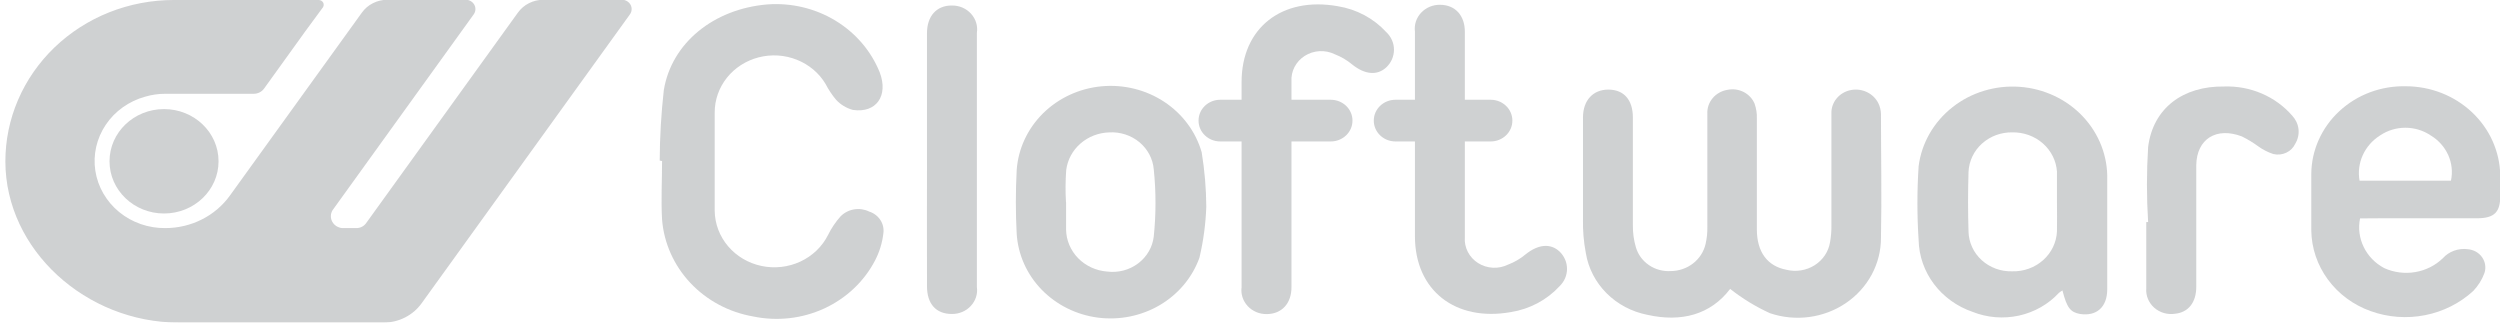 <svg width="93" height="12" viewBox="0 0 93 12" fill="none" xmlns="http://www.w3.org/2000/svg">
<g opacity="0.3" clip-path="url(#clip0_65_160244)">
<path d="M23.428 0.542L15.679 11.289C15.523 11.505 15.315 11.683 15.073 11.807C14.831 11.931 14.561 11.997 14.287 12H6.649C3.211 12 0.209 9.307 0.2 6.013C0.198 5.224 0.359 4.443 0.673 3.713C0.987 2.984 1.448 2.321 2.029 1.762C2.611 1.204 3.302 0.76 4.063 0.458C4.824 0.156 5.64 0 6.464 0H11.855C11.889 -8.63749e-05 11.923 0.009 11.952 0.026C11.981 0.042 12.005 0.066 12.021 0.095C12.037 0.124 12.044 0.157 12.042 0.189C12.04 0.222 12.028 0.253 12.008 0.28L11.354 1.169L9.828 3.289C9.785 3.351 9.726 3.402 9.657 3.437C9.588 3.472 9.511 3.49 9.433 3.489H6.153C5.898 3.488 5.645 3.524 5.401 3.596C4.796 3.763 4.274 4.135 3.934 4.642C3.593 5.149 3.455 5.758 3.547 6.355C3.639 6.952 3.954 7.496 4.433 7.888C4.912 8.28 5.523 8.492 6.153 8.485C6.625 8.485 7.09 8.375 7.508 8.164C7.926 7.953 8.284 7.649 8.552 7.276L13.461 0.471C13.566 0.323 13.708 0.201 13.874 0.118C14.04 0.034 14.225 -0.009 14.412 -0.009H17.326C17.392 -0.008 17.456 0.009 17.512 0.042C17.568 0.074 17.614 0.121 17.645 0.177C17.675 0.233 17.689 0.295 17.685 0.358C17.682 0.421 17.66 0.482 17.623 0.533L12.366 7.827C12.329 7.891 12.309 7.964 12.308 8.038C12.307 8.111 12.325 8.184 12.361 8.249C12.397 8.315 12.449 8.37 12.513 8.411C12.577 8.452 12.651 8.478 12.728 8.485H13.257C13.328 8.485 13.398 8.469 13.462 8.437C13.525 8.405 13.579 8.359 13.619 8.302L19.265 0.471C19.371 0.323 19.513 0.201 19.679 0.118C19.845 0.034 20.029 -0.009 20.217 -0.009H23.131C23.198 -0.01 23.264 0.008 23.322 0.041C23.379 0.074 23.426 0.122 23.457 0.179C23.488 0.236 23.501 0.3 23.496 0.365C23.491 0.429 23.467 0.49 23.428 0.542Z" fill="#5F6369"/>
<path d="M6.102 7.942C7.222 7.942 8.13 7.072 8.13 6C8.13 4.927 7.222 4.058 6.102 4.058C4.982 4.058 4.074 4.927 4.074 6C4.074 7.072 4.982 7.942 6.102 7.942Z" fill="#5F6369"/>
<path d="M64.362 10.747C63.633 11.707 62.543 11.995 61.281 11.711C60.7 11.597 60.17 11.316 59.761 10.905C59.352 10.495 59.084 9.974 58.993 9.413C58.913 8.997 58.878 8.574 58.887 8.151C58.887 6.889 58.887 5.627 58.887 4.369C58.887 3.733 59.262 3.329 59.838 3.333C60.413 3.338 60.738 3.715 60.743 4.36C60.743 5.693 60.743 7.027 60.743 8.391C60.74 8.663 60.777 8.934 60.854 9.195C60.931 9.464 61.102 9.699 61.339 9.861C61.575 10.023 61.863 10.101 62.153 10.084C62.456 10.082 62.75 9.981 62.985 9.797C63.22 9.614 63.383 9.359 63.448 9.075C63.497 8.861 63.519 8.642 63.513 8.422C63.513 7.027 63.513 5.627 63.513 4.231C63.503 4.021 63.573 3.815 63.711 3.651C63.848 3.488 64.043 3.378 64.26 3.342C64.465 3.299 64.679 3.328 64.864 3.422C65.049 3.517 65.194 3.671 65.271 3.858C65.334 4.038 65.363 4.228 65.355 4.418C65.355 5.791 65.355 7.16 65.355 8.533C65.355 9.382 65.754 9.902 66.454 10.035C66.632 10.079 66.817 10.087 66.998 10.057C67.179 10.028 67.351 9.964 67.504 9.867C67.657 9.77 67.787 9.644 67.886 9.496C67.985 9.348 68.05 9.182 68.078 9.009C68.116 8.793 68.133 8.574 68.129 8.355C68.129 6.982 68.129 5.613 68.129 4.24C68.118 4.034 68.185 3.831 68.317 3.668C68.449 3.505 68.638 3.392 68.849 3.351C69.054 3.31 69.267 3.338 69.454 3.428C69.641 3.518 69.791 3.667 69.879 3.849C69.938 3.972 69.969 4.105 69.972 4.24C69.972 5.778 70.004 7.311 69.972 8.844C69.974 9.32 69.856 9.79 69.629 10.213C69.401 10.636 69.071 11.001 68.665 11.276C68.26 11.551 67.791 11.728 67.299 11.793C66.807 11.858 66.305 11.809 65.837 11.649C65.309 11.407 64.813 11.104 64.362 10.747Z" fill="#5F6369"/>
<path d="M24.541 5.973C24.545 5.097 24.596 4.222 24.694 3.351C24.982 1.6 26.55 0.329 28.55 0.164C29.438 0.099 30.323 0.31 31.076 0.766C31.828 1.221 32.407 1.897 32.726 2.693C33.055 3.556 32.601 4.218 31.728 4.089C31.486 4.024 31.268 3.893 31.102 3.711C30.95 3.53 30.819 3.333 30.712 3.124C30.47 2.719 30.094 2.402 29.644 2.223C29.193 2.043 28.694 2.012 28.223 2.133C27.751 2.255 27.336 2.522 27.04 2.893C26.744 3.265 26.585 3.719 26.587 4.187C26.587 5.404 26.587 6.625 26.587 7.849C26.594 8.328 26.77 8.791 27.086 9.162C27.402 9.533 27.84 9.791 28.328 9.894C28.817 9.997 29.327 9.939 29.777 9.729C30.227 9.519 30.589 9.17 30.805 8.738C30.927 8.489 31.083 8.258 31.269 8.049C31.403 7.912 31.579 7.821 31.772 7.789C31.964 7.757 32.162 7.786 32.336 7.871C32.509 7.927 32.656 8.038 32.752 8.187C32.848 8.335 32.886 8.512 32.861 8.684C32.82 9.036 32.715 9.377 32.55 9.693C32.143 10.473 31.478 11.1 30.658 11.477C29.837 11.854 28.91 11.958 28.021 11.773C27.12 11.617 26.298 11.179 25.684 10.527C25.071 9.876 24.7 9.048 24.629 8.173C24.587 7.449 24.629 6.72 24.629 5.991L24.541 5.973Z" fill="#5F6369"/>
<path d="M76.723 10.804C76.677 10.83 76.634 10.86 76.593 10.893C76.201 11.318 75.68 11.614 75.103 11.741C74.527 11.867 73.923 11.818 73.377 11.6C72.801 11.402 72.3 11.041 71.942 10.565C71.585 10.089 71.386 9.52 71.373 8.933C71.313 8.017 71.313 7.098 71.373 6.182C71.483 5.321 71.936 4.534 72.637 3.984C73.337 3.434 74.232 3.164 75.135 3.23C76.039 3.296 76.88 3.692 77.486 4.337C78.092 4.982 78.415 5.826 78.389 6.693C78.389 8.053 78.389 9.409 78.389 10.764C78.389 11.427 77.99 11.773 77.377 11.68C77.024 11.613 76.89 11.462 76.723 10.804ZM76.519 7.533C76.519 7.151 76.519 6.769 76.519 6.382C76.491 5.982 76.304 5.607 75.995 5.335C75.687 5.064 75.281 4.917 74.862 4.924C74.443 4.916 74.037 5.065 73.732 5.34C73.426 5.615 73.246 5.994 73.229 6.395C73.206 7.133 73.206 7.875 73.229 8.618C73.234 8.817 73.28 9.013 73.364 9.195C73.448 9.377 73.569 9.542 73.72 9.679C73.871 9.816 74.049 9.923 74.243 9.994C74.438 10.066 74.645 10.099 74.853 10.093C75.278 10.105 75.692 9.956 76.004 9.678C76.316 9.401 76.501 9.016 76.519 8.609C76.528 8.249 76.519 7.889 76.519 7.533Z" fill="#5F6369"/>
<path d="M87.794 8.125C87.72 8.484 87.768 8.857 87.93 9.189C88.091 9.522 88.359 9.796 88.694 9.974C89.052 10.136 89.455 10.188 89.846 10.122C90.237 10.056 90.596 9.875 90.875 9.605C90.988 9.479 91.132 9.383 91.294 9.325C91.457 9.267 91.631 9.248 91.803 9.271C91.91 9.28 92.013 9.311 92.106 9.363C92.198 9.415 92.277 9.487 92.336 9.573C92.395 9.658 92.434 9.755 92.448 9.857C92.463 9.959 92.453 10.063 92.42 10.16C92.33 10.405 92.189 10.63 92.007 10.822C91.509 11.28 90.886 11.592 90.21 11.725C89.535 11.858 88.834 11.806 88.188 11.573C87.546 11.345 86.992 10.935 86.598 10.399C86.204 9.863 85.988 9.225 85.98 8.569C85.98 7.871 85.98 7.169 85.98 6.471C85.983 6.034 86.077 5.603 86.257 5.201C86.437 4.8 86.698 4.436 87.026 4.133C87.354 3.829 87.742 3.591 88.167 3.432C88.592 3.274 89.045 3.198 89.501 3.209C90.421 3.211 91.302 3.558 91.958 4.175C92.614 4.792 92.991 5.631 93.009 6.511C93.009 6.774 93.009 7.031 93.009 7.294C93.009 7.889 92.791 8.116 92.16 8.12C90.958 8.12 89.756 8.12 88.555 8.12L87.794 8.125ZM91.176 6.72C91.244 6.4 91.208 6.068 91.074 5.768C90.939 5.468 90.713 5.214 90.425 5.04C90.149 4.853 89.819 4.752 89.48 4.752C89.142 4.752 88.812 4.853 88.536 5.04C88.253 5.219 88.03 5.473 87.895 5.772C87.76 6.07 87.718 6.4 87.775 6.72H91.176Z" fill="#5F6369"/>
<path d="M44.874 7.689C44.852 8.329 44.766 8.966 44.618 9.591C44.354 10.323 43.833 10.944 43.144 11.35C42.455 11.755 41.641 11.919 40.839 11.815C40.038 11.71 39.3 11.342 38.749 10.775C38.199 10.208 37.871 9.475 37.821 8.702C37.779 7.909 37.779 7.114 37.821 6.32C37.879 5.529 38.227 4.783 38.803 4.214C39.38 3.645 40.148 3.29 40.972 3.211C41.795 3.133 42.622 3.336 43.304 3.784C43.987 4.233 44.482 4.898 44.702 5.662C44.812 6.333 44.87 7.01 44.874 7.689ZM39.658 7.516C39.658 7.858 39.658 8.2 39.658 8.542C39.665 8.938 39.825 9.316 40.107 9.605C40.389 9.893 40.774 10.07 41.185 10.102C41.389 10.128 41.596 10.114 41.794 10.062C41.992 10.01 42.178 9.92 42.339 9.798C42.501 9.677 42.635 9.525 42.735 9.353C42.835 9.181 42.898 8.991 42.92 8.796C43.006 7.965 43.006 7.129 42.92 6.298C42.886 5.908 42.694 5.546 42.386 5.29C42.077 5.033 41.676 4.902 41.268 4.925C40.87 4.935 40.489 5.082 40.194 5.339C39.899 5.596 39.711 5.946 39.663 6.325C39.634 6.721 39.631 7.119 39.654 7.516H39.658Z" fill="#5F6369"/>
<path d="M34.484 5.92C34.484 4.36 34.484 2.809 34.484 1.236C34.484 0.591 34.846 0.2 35.413 0.205C35.547 0.203 35.679 0.23 35.802 0.282C35.924 0.335 36.033 0.412 36.121 0.509C36.209 0.606 36.275 0.719 36.313 0.843C36.35 0.966 36.36 1.095 36.34 1.222C36.34 4.375 36.34 7.526 36.34 10.676C36.358 10.802 36.347 10.93 36.308 11.052C36.269 11.173 36.203 11.285 36.115 11.38C36.027 11.476 35.919 11.552 35.798 11.603C35.677 11.655 35.545 11.681 35.413 11.68C34.819 11.68 34.484 11.307 34.484 10.645C34.48 9.071 34.484 7.494 34.484 5.92Z" fill="#5F6369"/>
<path d="M79.91 8.262C79.852 7.333 79.852 6.401 79.91 5.471C80.091 4.022 81.21 3.196 82.736 3.218C83.217 3.201 83.695 3.29 84.135 3.478C84.574 3.666 84.962 3.948 85.27 4.302C85.401 4.442 85.483 4.617 85.504 4.804C85.525 4.991 85.484 5.179 85.386 5.342C85.319 5.49 85.2 5.61 85.049 5.681C84.899 5.751 84.727 5.769 84.564 5.729C84.364 5.663 84.177 5.567 84.008 5.445C83.817 5.305 83.613 5.181 83.4 5.076C82.448 4.711 81.715 5.169 81.701 6.147C81.701 7.653 81.701 9.16 81.701 10.671C81.701 11.254 81.404 11.622 80.913 11.671C80.775 11.692 80.633 11.683 80.499 11.645C80.365 11.606 80.242 11.539 80.139 11.448C80.036 11.358 79.956 11.246 79.904 11.121C79.852 10.997 79.831 10.863 79.841 10.729C79.841 9.907 79.841 9.085 79.841 8.262H79.91Z" fill="#5F6369"/>
<path d="M51.569 2.507C51.226 2.822 50.767 2.773 50.303 2.4C50.11 2.239 49.89 2.109 49.653 2.018C49.478 1.932 49.283 1.893 49.087 1.903C48.892 1.914 48.702 1.974 48.539 2.077C48.375 2.181 48.243 2.324 48.156 2.492C48.069 2.661 48.03 2.848 48.043 3.035C48.043 3.395 48.043 4.12 48.043 4.907V8.907C48.043 9.498 48.043 10.089 48.043 10.684C48.043 11.28 47.69 11.684 47.115 11.684C46.983 11.685 46.852 11.659 46.731 11.608C46.61 11.556 46.502 11.481 46.414 11.386C46.326 11.291 46.261 11.18 46.221 11.059C46.182 10.938 46.17 10.81 46.187 10.684V3.049C46.187 1.035 47.69 -0.138 49.764 0.231C50.462 0.343 51.098 0.682 51.565 1.191C51.657 1.276 51.73 1.378 51.78 1.491C51.83 1.604 51.856 1.725 51.856 1.848C51.856 1.97 51.831 2.092 51.782 2.205C51.733 2.318 51.66 2.421 51.569 2.507Z" fill="#5F6369"/>
<path d="M58.014 9.356C57.675 9.04 57.216 9.089 56.752 9.462C56.558 9.625 56.337 9.754 56.098 9.844C55.923 9.93 55.728 9.97 55.532 9.959C55.337 9.949 55.148 9.889 54.984 9.785C54.821 9.682 54.689 9.538 54.603 9.37C54.516 9.201 54.478 9.014 54.492 8.827C54.492 8.467 54.492 7.742 54.492 6.956V2.956C54.492 2.364 54.492 1.773 54.492 1.178C54.492 0.582 54.139 0.178 53.564 0.178C53.432 0.177 53.301 0.203 53.18 0.254C53.059 0.306 52.951 0.381 52.863 0.476C52.775 0.571 52.71 0.682 52.67 0.803C52.631 0.924 52.62 1.052 52.636 1.178V8.791C52.636 10.804 54.14 11.978 56.209 11.609C56.908 11.497 57.545 11.158 58.014 10.649C58.193 10.477 58.293 10.245 58.293 10.002C58.293 9.76 58.193 9.527 58.014 9.356Z" fill="#5F6369"/>
<path d="M55.453 3.711H51.912C51.466 3.711 51.105 4.057 51.105 4.484V4.489C51.105 4.916 51.466 5.262 51.912 5.262H55.453C55.899 5.262 56.26 4.916 56.26 4.489V4.484C56.26 4.057 55.899 3.711 55.453 3.711Z" fill="#5F6369"/>
<path d="M49.504 3.711H45.393C44.947 3.711 44.586 4.057 44.586 4.484V4.489C44.586 4.916 44.947 5.262 45.393 5.262H49.504C49.95 5.262 50.312 4.916 50.312 4.489V4.484C50.312 4.057 49.95 3.711 49.504 3.711Z" fill="#5F6369"/>
</g>
<defs>
<clipPath id="clip0_65_160244">
<rect width="92.8" height="12" fill="white" transform="translate(0.2)"/>
</clipPath>
</defs>
</svg>
